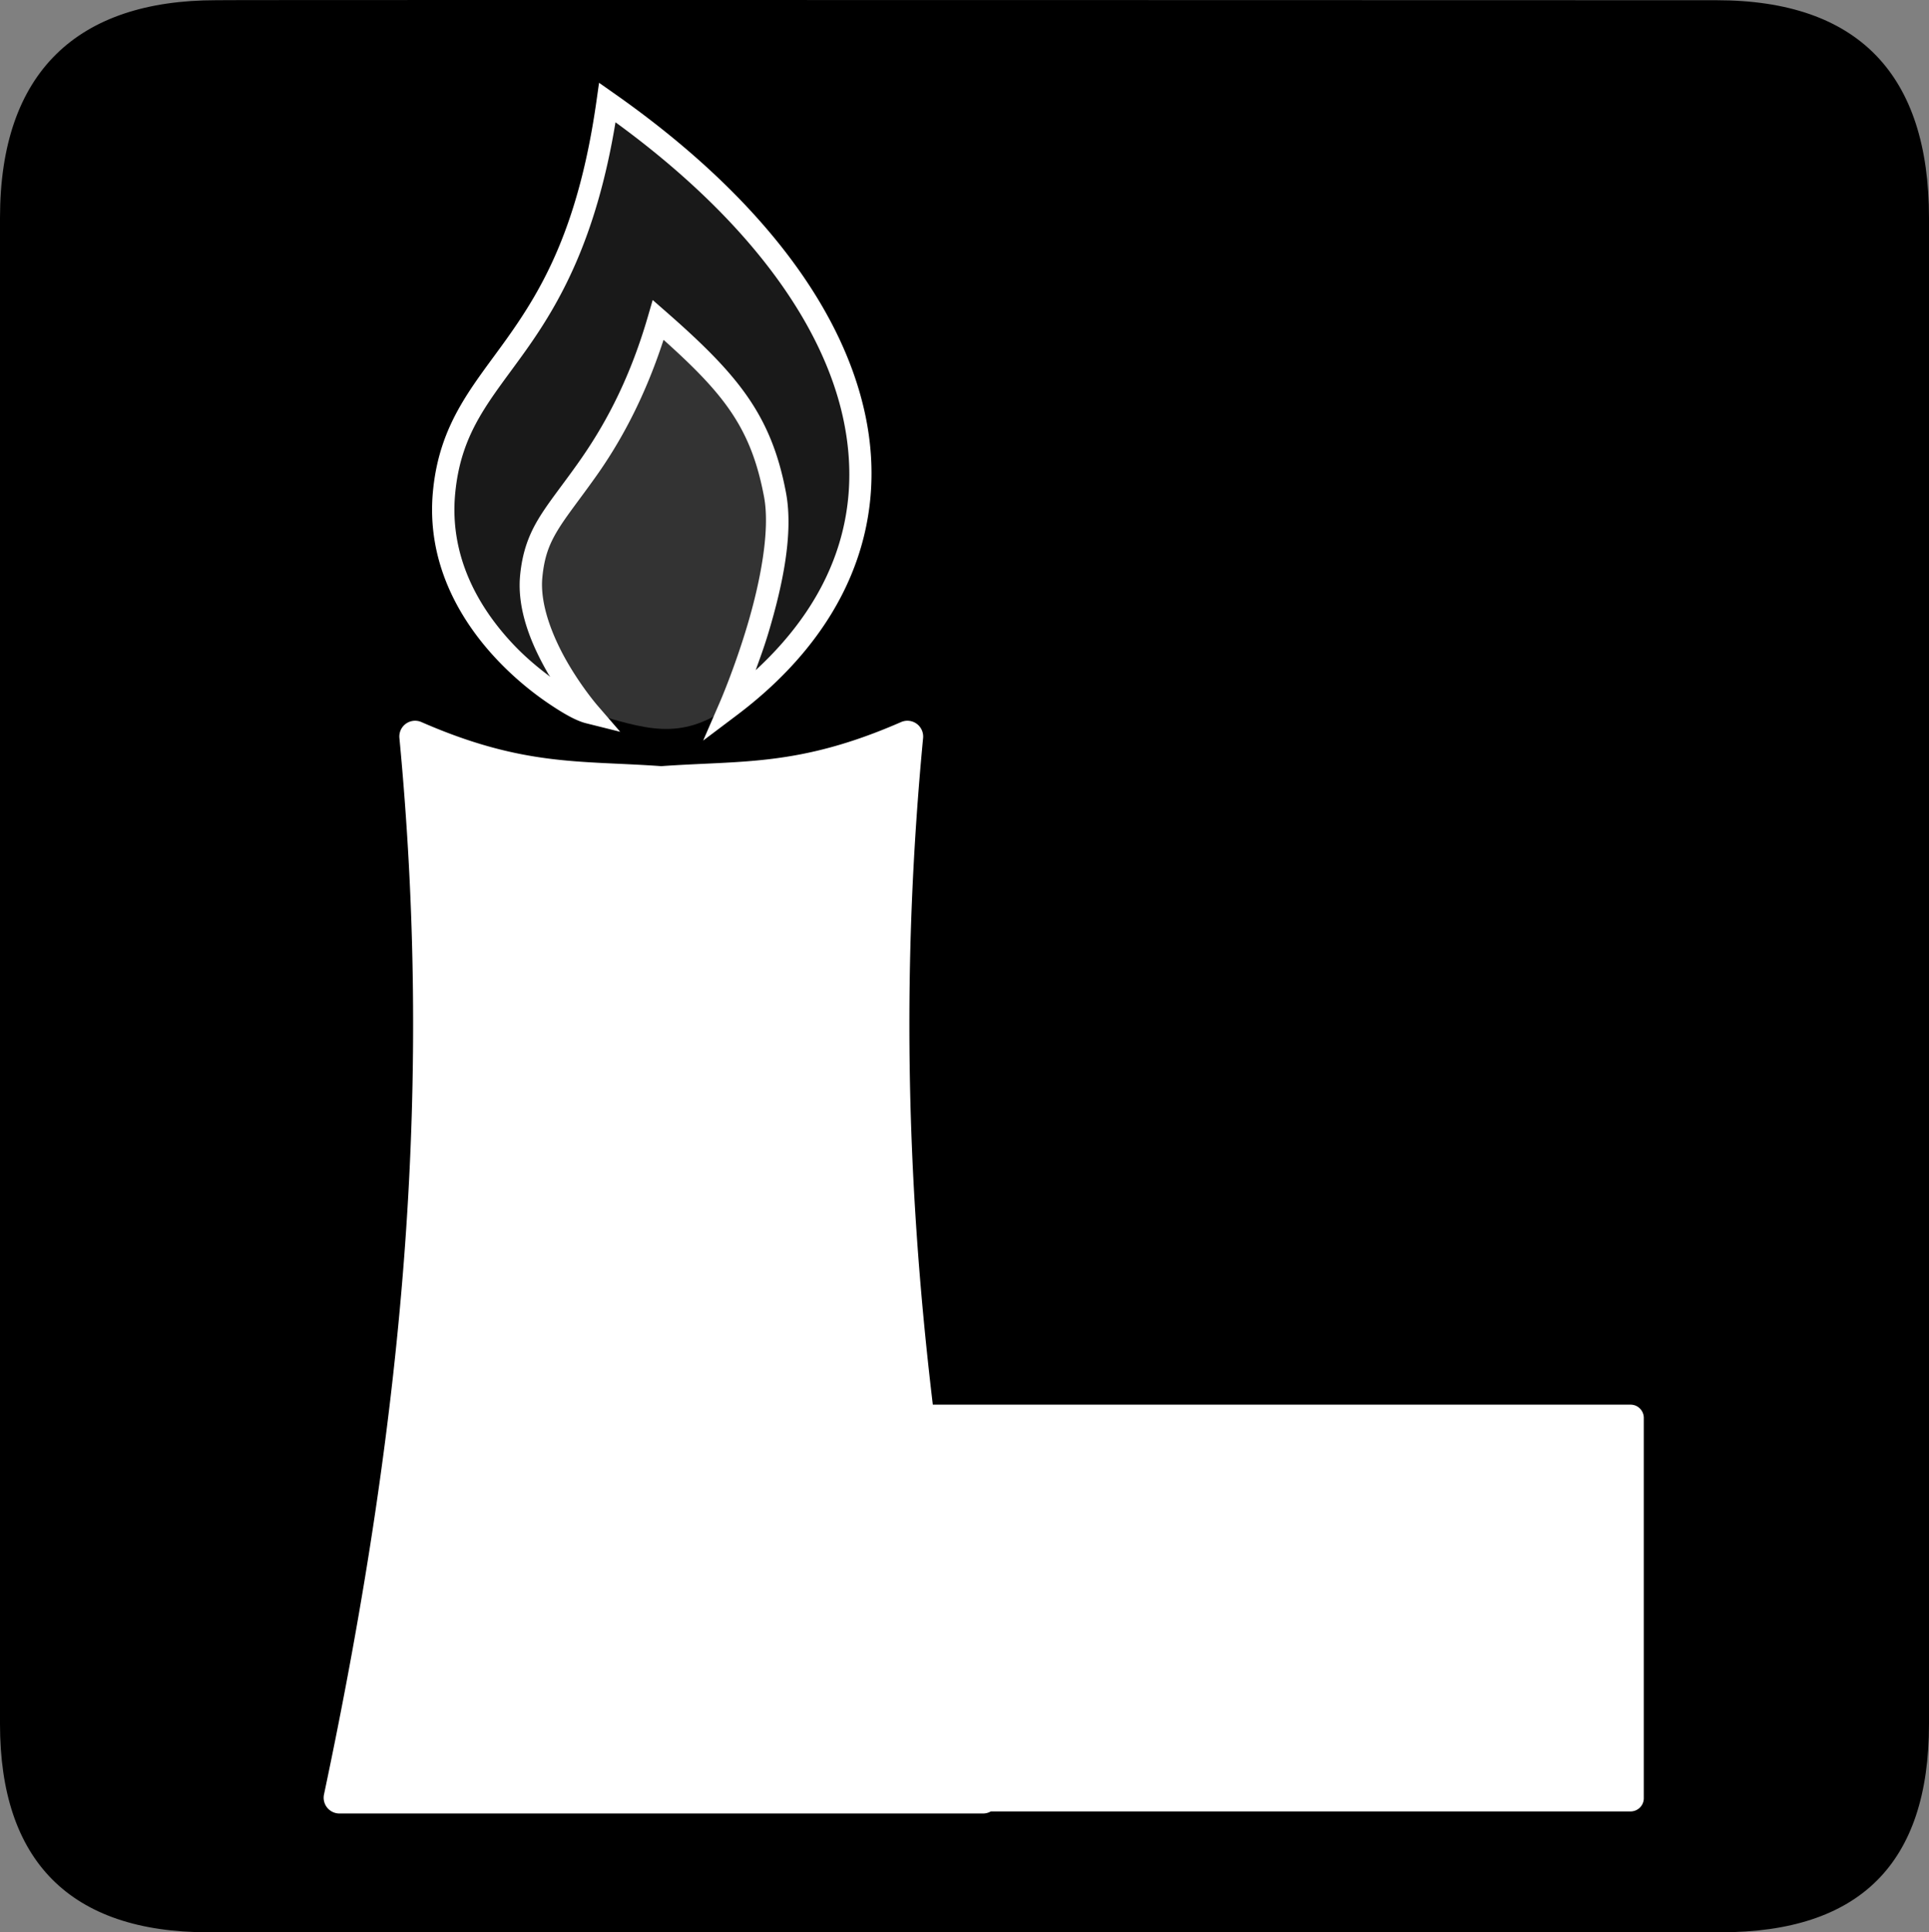 <?xml version="1.0" encoding="UTF-8" standalone="no"?>
<svg xmlns:rdf="http://www.w3.org/1999/02/22-rdf-syntax-ns#" xmlns="http://www.w3.org/2000/svg" version="1.0" xmlns:cc="http://creativecommons.org/ns#" xmlns:dc="http://purl.org/dc/elements/1.1/" viewBox="0 0 576.445 577.452">
<rect x="0" y="0" width="576.445" height="577.452" fill="#808080" stroke="none"/>
<defs>
<style type="text/css">.fil0 {fill:#EF7900}</style>
</defs>
<path d="m64.571 0.064c-41.335 0-64.571 21.371-64.571 65.036v450.123c0 40.844 20.894 62.229 62.192 62.229h452.024c41.307 0 62.229-20.316 62.229-62.229v-450.123c0-42.601-20.922-65.036-63.522-65.036-0.003 0-448.494-0.143-448.352 0z"/>
<path opacity=".1" d="m181.556 30.6c-10.808 76.359-45.093 77.055-48.852 116.527-3.776 39.649 36.567 64.109 43.213 65.771 0 0-18.952-21.916-17.17-40.626 1.234-12.956 6.566-17.646 16.631-31.826 7.234-10.191 15.403-24.175 21.409-44.829 21.372 18.711 30.537 29.599 34.807 52.193 4.27 22.594-13.363 63.22-13.363 63.22 63.776-48.072 47.437-121.457-36.675-180.43z" fill-rule="evenodd" fill="#fff"/>
<path opacity=".2" d="m175.916 212.898s-18.952-21.916-17.17-40.626c1.234-12.956 6.566-17.646 16.631-31.826 7.234-10.191 15.403-24.175 21.409-44.829 21.372 18.711 30.537 29.599 34.807 52.193 4.27 22.594-13.363 63.22-13.363 63.22-15.25 10.834-25.51 6.632-42.315 1.868z" fill-rule="evenodd" fill="#fff"/>
<path style="color-rendering:auto;text-decoration-color:#000000;color:#000000;isolation:auto;mix-blend-mode:normal;shape-rendering:auto;solid-color:#000000;block-progression:tb;text-decoration-line:none;text-decoration-style:solid;image-rendering:auto;white-space:normal;text-indent:0;text-transform:none" d="m179.015 24.743-0.764 5.389c-5.335 37.696-16.234 56.179-26.486 70.635-10.253 14.456-20.413 25.358-22.383 46.045-2.001 21.005 7.717 37.99 18.572 49.713 5.428 5.861 11.159 10.461 16.008 13.736 4.849 3.276 8.385 5.185 11.145 5.875l10.234 2.559-6.9-7.979s-4.541-5.256-8.889-12.783-8.258-17.223-7.484-25.344c0.578-6.064 1.984-9.797 4.543-14.051s6.395-8.985 11.488-16.16c6.748-9.507 14.261-22.615 20.189-40.828 18.211 16.314 26.162 26.435 30.025 46.879 1.912 10.115-1.186 25.737-4.998 38.51-3.812 12.773-8.146 22.762-8.146 22.762l-5.041 11.615 10.111-7.621c32.649-24.61 45.256-56.551 38.379-89.475-6.877-32.924-32.641-66.55-75.146-96.352l-4.457-3.125zm4.912 11.801c38.902 28.344 62.012 59.617 68.158 89.041 5.665 27.121-2.561 52.844-26.27 74.703 1.274-3.545 2.546-6.924 3.895-11.441 3.936-13.188 7.521-29.177 5.162-41.656-4.395-23.258-14.389-35.261-35.889-54.084l-3.939-3.449-1.463 5.027c-5.892 20.263-13.839 33.847-20.926 43.83-4.972 7.004-8.834 11.707-11.766 16.582-2.932 4.875-4.808 9.967-5.465 16.859-1.008 10.589 3.664 21.206 8.348 29.314 0.229 0.397 0.413 0.588 0.643 0.973-3.716-2.777-7.689-6.067-11.564-10.252-10.033-10.835-18.6-25.904-16.824-44.547 1.789-18.785 10.65-27.969 21.182-42.818 10.004-14.105 20.95-33.099 26.719-68.082zm-59.824 178.846a4.712 4.712 0 0 0 -4.746 5.158c9.581 100.787 2.478 197.447-22.535 315.719a4.712 4.712 0 0 0 4.609 5.686h30.154 132.039 30.152a4.712 4.712 0 0 0 2.326 -0.619h191.17a3.943 3.943 0 0 0 3.943 -3.941v-113.67a3.943 3.943 0 0 0 -3.943 -3.943h-208.514c-8.301-69.421-9.16-133.449-2.906-199.23a4.712 4.712 0 0 0 -6.578 -4.764c-30.549 13.349-47.366 11.43-71.67 13.176-24.304-1.746-41.122 0.173-71.672-13.176a4.712 4.712 0 0 0 -1.83 -0.395z" fill="#fff"/>
</svg>
